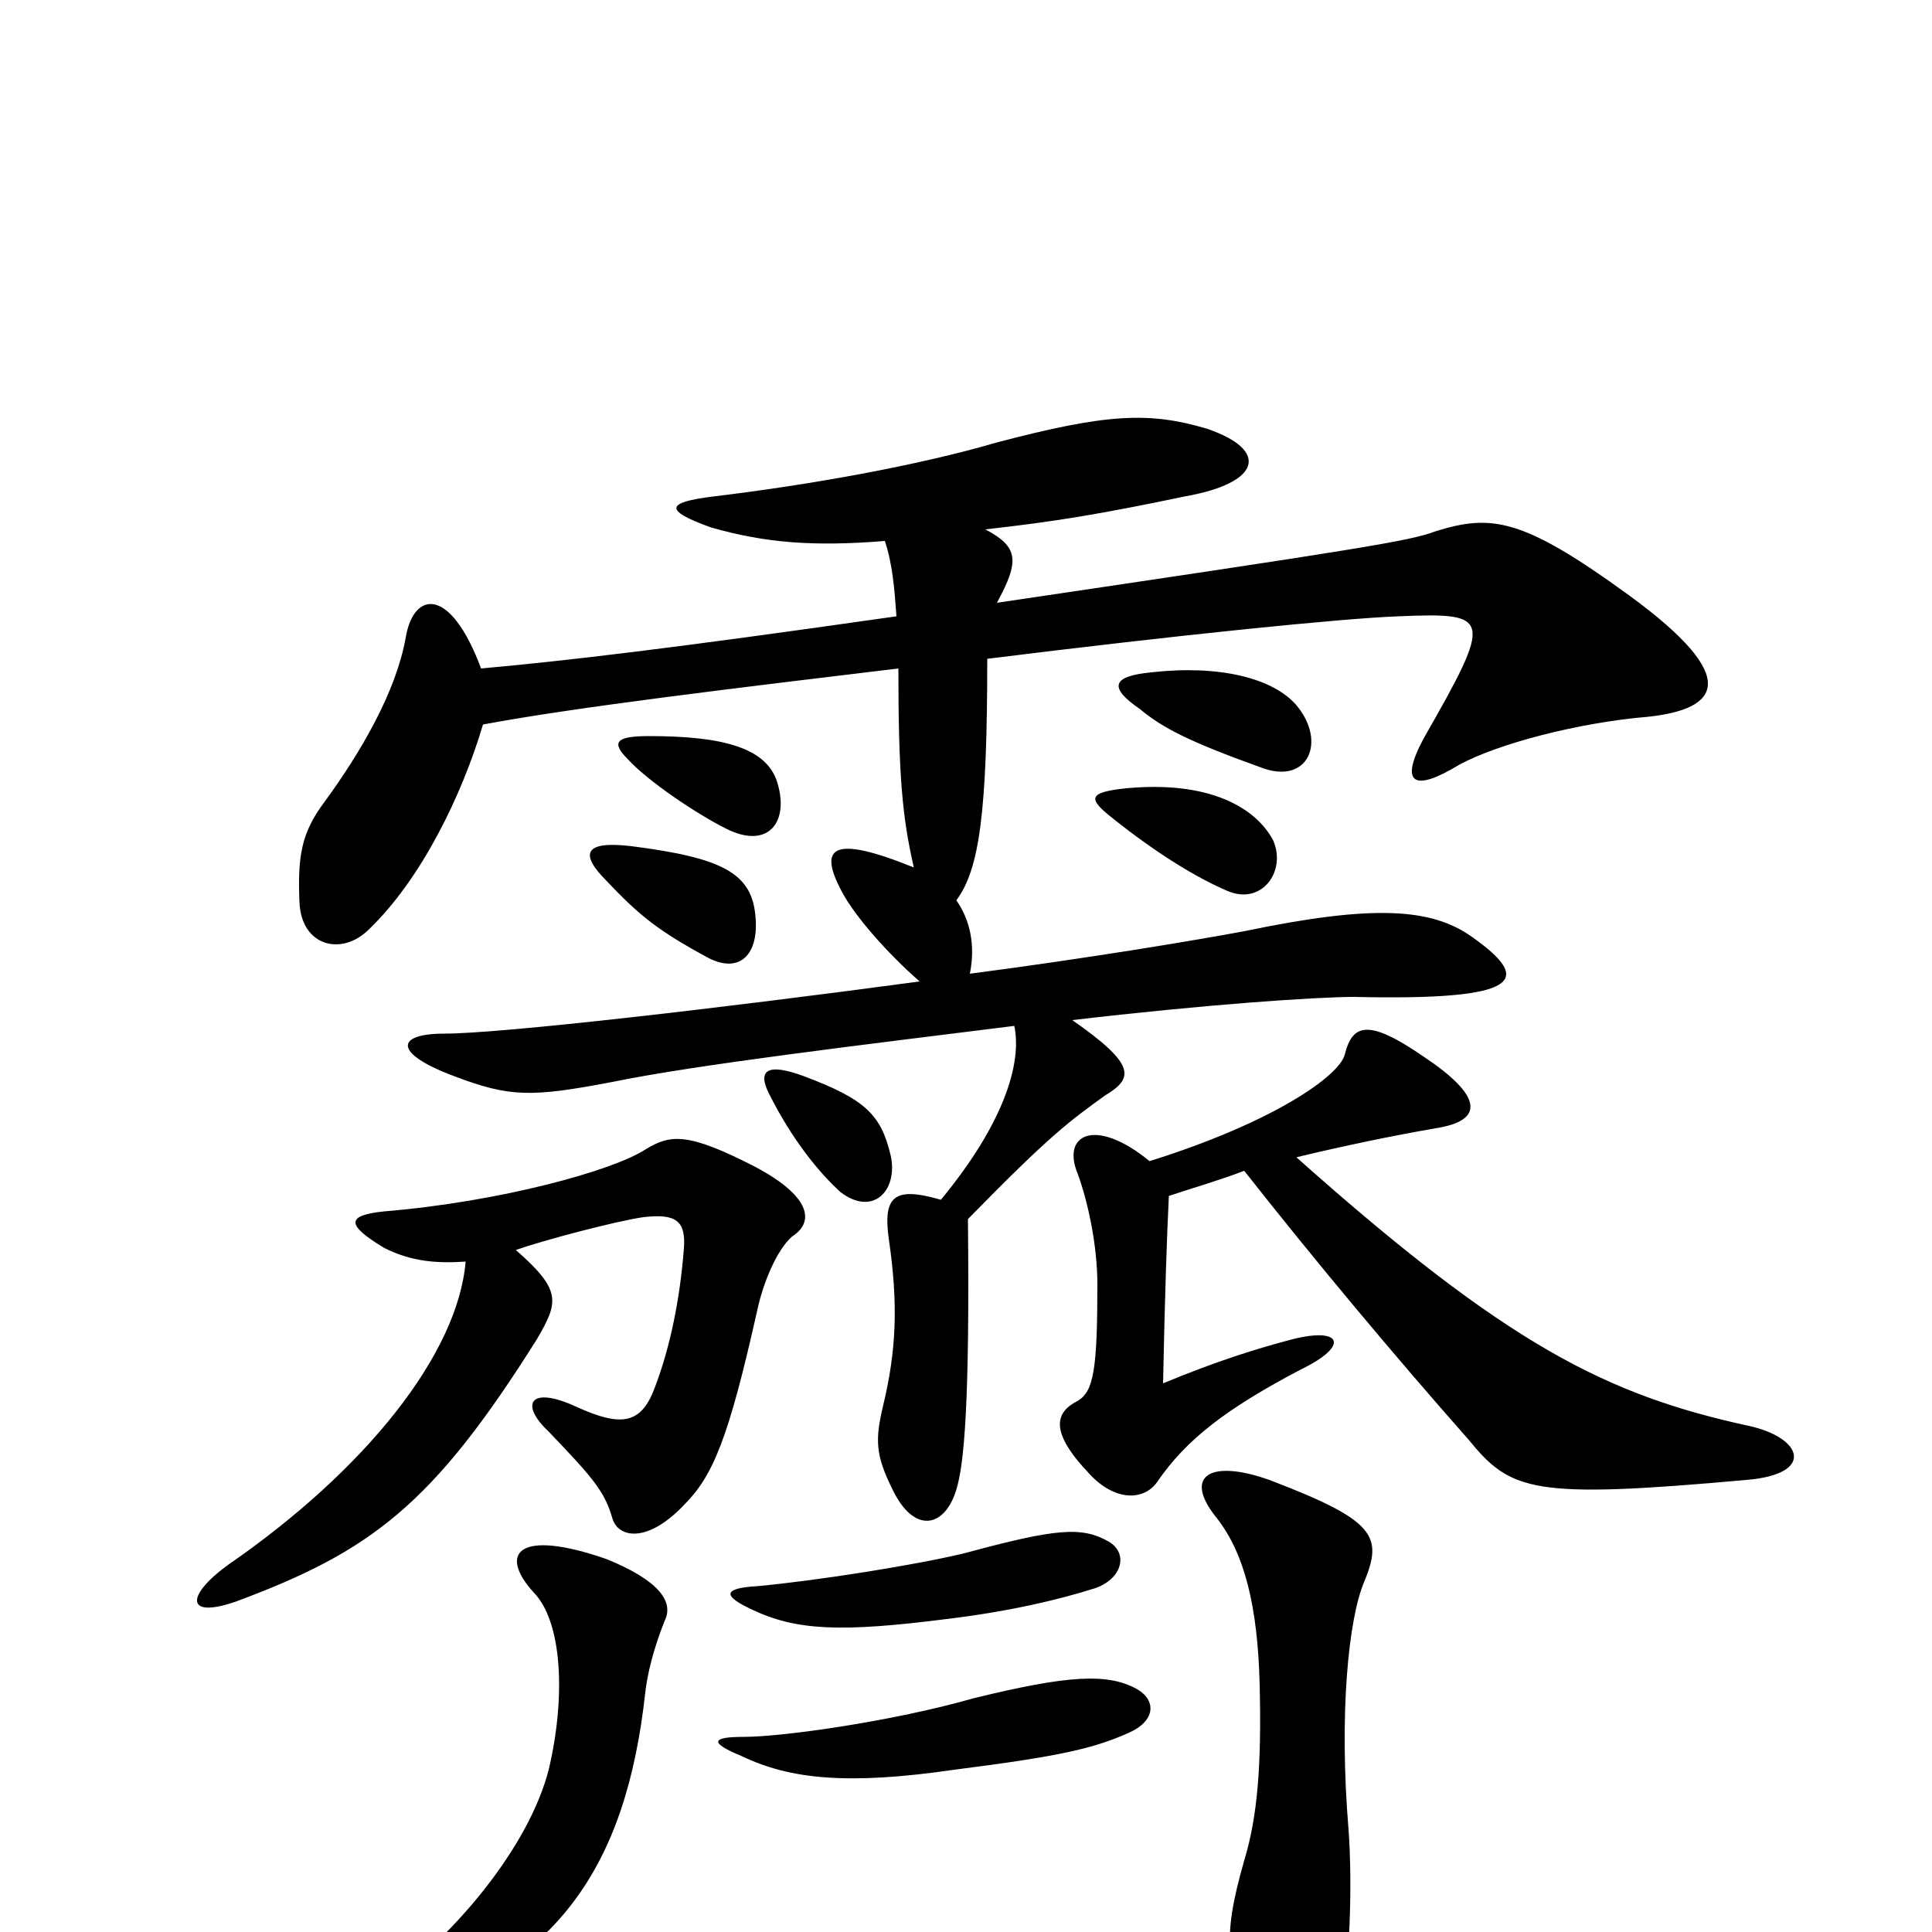 <svg xmlns="http://www.w3.org/2000/svg" viewBox="0 -1000 1000 1000">
	<path fill="#000000" d="M657 -234C626 -245 612 -236 630 -214C644 -196 651 -169 652 -128C653 -87 651 -60 644 -37C632 5 634 20 654 48C672 72 687 71 693 46C699 19 700 -26 698 -53C693 -113 698 -162 706 -181C716 -205 712 -213 657 -234ZM385 -101C368 -101 367 -98 384 -91C409 -79 439 -76 494 -84C549 -91 566 -95 584 -103C598 -109 599 -120 588 -126C573 -134 553 -133 504 -121C462 -109 405 -101 385 -101ZM392 -179C374 -178 374 -174 389 -167C412 -156 435 -155 490 -162C523 -166 548 -172 567 -178C581 -183 584 -196 574 -202C560 -210 547 -209 499 -196C474 -190 424 -182 392 -179ZM344 -161C349 -171 341 -182 314 -193C268 -209 258 -196 276 -176C291 -161 293 -122 284 -84C274 -45 236 3 191 34C177 44 184 51 204 45C288 18 324 -33 334 -124C335 -133 338 -146 344 -161ZM416 -443C397 -450 392 -446 398 -434C410 -410 424 -393 435 -383C452 -370 465 -384 461 -402C456 -423 448 -431 416 -443ZM605 -381C617 -385 631 -389 644 -394C681 -347 722 -298 760 -255C782 -228 793 -224 904 -234C940 -237 933 -256 905 -262C832 -278 781 -303 671 -401C696 -407 720 -412 743 -416C769 -420 767 -433 737 -453C708 -473 700 -470 696 -454C693 -443 659 -419 595 -399C567 -422 549 -413 558 -392C563 -378 568 -356 568 -335C568 -291 566 -280 558 -275C546 -269 543 -259 564 -237C577 -223 592 -223 599 -233C614 -255 635 -271 673 -291C700 -304 694 -314 666 -306C651 -302 631 -296 602 -284C603 -333 604 -360 605 -381ZM241 -347C237 -299 189 -239 118 -190C96 -174 96 -162 122 -171C192 -197 224 -221 278 -307C289 -326 291 -332 267 -353C281 -358 319 -368 333 -370C350 -372 355 -368 354 -354C352 -328 347 -303 339 -282C332 -263 322 -261 298 -272C274 -283 269 -273 284 -259C307 -235 313 -228 317 -214C320 -204 335 -201 354 -221C369 -236 377 -255 392 -322C395 -336 402 -353 410 -360C421 -367 421 -380 391 -396C356 -414 347 -413 334 -405C317 -394 259 -378 199 -373C179 -371 179 -366 199 -354C213 -347 226 -346 241 -347ZM583 -592C564 -590 563 -587 574 -578C600 -557 621 -545 635 -539C653 -531 666 -549 659 -565C650 -582 626 -596 583 -592ZM596 -652C575 -650 574 -644 590 -633C602 -623 616 -616 652 -603C677 -593 687 -616 671 -635C659 -649 631 -656 596 -652ZM327 -562C302 -565 300 -558 314 -544C331 -526 341 -518 367 -504C383 -496 393 -506 391 -526C389 -548 374 -556 327 -562ZM336 -619C319 -619 316 -616 325 -607C335 -596 360 -579 376 -571C398 -560 409 -575 402 -596C396 -613 374 -619 336 -619ZM458 -720C462 -708 463 -695 464 -681C345 -664 293 -658 249 -654C233 -697 214 -694 210 -670C205 -642 187 -611 168 -585C156 -569 154 -557 155 -533C156 -510 177 -505 191 -519C218 -545 239 -588 250 -625C298 -634 382 -644 465 -654C465 -599 467 -577 473 -551C431 -568 423 -562 436 -538C443 -525 460 -506 476 -492C372 -478 259 -465 230 -465C205 -465 203 -455 235 -443C264 -432 275 -432 317 -440C361 -449 445 -459 525 -469C529 -450 520 -419 487 -379C463 -386 457 -381 460 -359C465 -325 464 -301 457 -272C453 -255 453 -247 462 -229C473 -206 489 -209 495 -229C499 -242 502 -273 501 -369C544 -413 554 -420 572 -433C587 -442 588 -449 555 -472C623 -480 681 -484 701 -484C789 -482 793 -493 762 -515C741 -530 711 -532 644 -518C617 -513 563 -504 502 -496C505 -511 502 -524 495 -534C507 -550 511 -580 511 -659C607 -671 695 -680 724 -681C772 -683 773 -681 737 -618C724 -594 732 -590 755 -604C775 -615 817 -626 853 -629C890 -633 902 -649 843 -692C788 -732 772 -734 743 -725C730 -720 705 -716 516 -688C528 -710 527 -717 510 -726C546 -730 570 -734 613 -743C653 -750 657 -767 625 -778C595 -787 573 -786 516 -771C475 -759 419 -749 369 -743C345 -740 343 -736 368 -727C396 -719 421 -717 458 -720Z"/>
</svg>